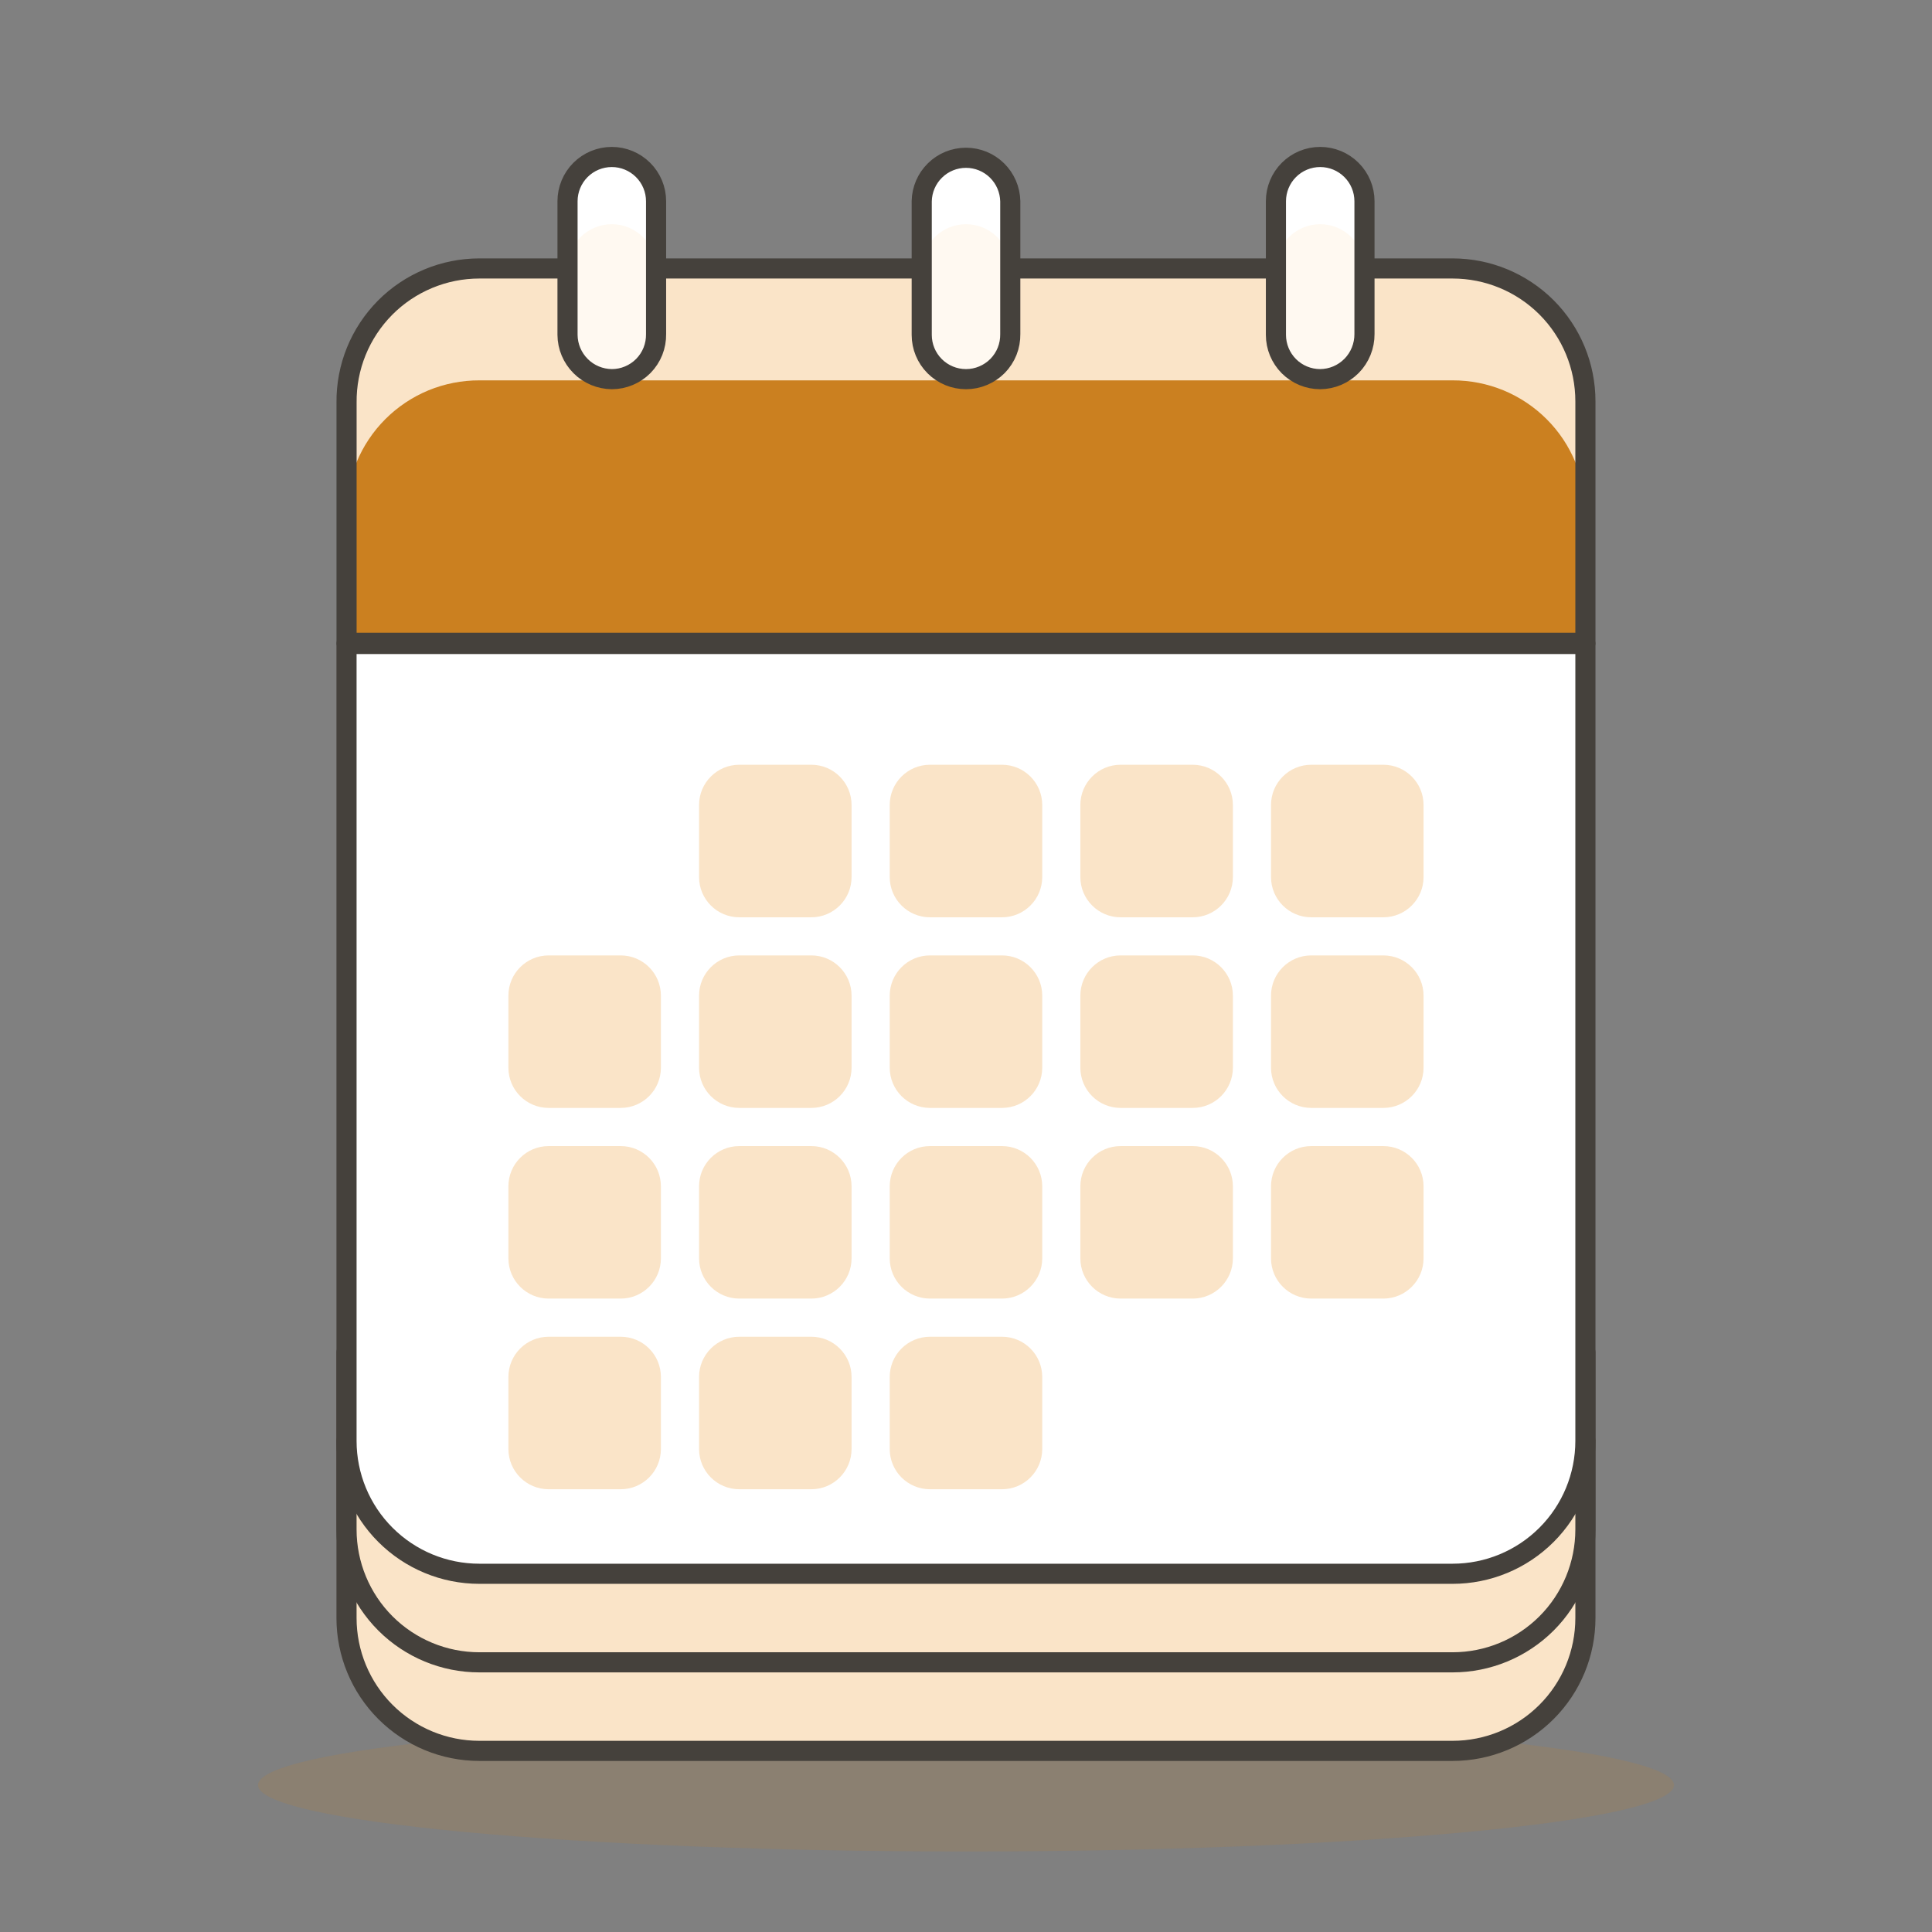 <svg width="48" height="48" viewBox="0 0 48 48" fill="none" xmlns="http://www.w3.org/2000/svg">
<rect x="0" y="0" width="48" height="48" fill="#808080" stroke="none"/>
<path opacity="0.15" d="M6.41 44.35C6.41 44.567 6.865 44.781 7.749 44.982C8.633 45.182 9.929 45.364 11.562 45.517C13.195 45.67 15.135 45.792 17.269 45.875C19.403 45.958 21.69 46 24 46C26.31 46 28.597 45.958 30.732 45.875C32.866 45.792 34.805 45.67 36.438 45.517C38.072 45.364 39.367 45.182 40.251 44.982C41.135 44.781 41.59 44.567 41.59 44.35C41.59 43.913 39.737 43.493 36.438 43.184C33.139 42.874 28.665 42.7 24 42.7C19.335 42.7 14.861 42.874 11.562 43.184C8.263 43.493 6.41 43.913 6.41 44.35Z" fill="#CB8020"/>
<path d="M8.609 35.8H39.389V40.2C39.389 41.075 39.042 41.914 38.423 42.533C37.804 43.152 36.965 43.5 36.089 43.5H11.909C11.034 43.5 10.195 43.152 9.576 42.533C8.957 41.914 8.609 41.075 8.609 40.2V35.8Z" fill="#FAE4C8" stroke="#45413C" stroke-width="0.5" stroke-linecap="round" stroke-linejoin="round"/>
<path d="M8.609 33.6H39.389V38C39.389 38.875 39.042 39.715 38.423 40.334C37.804 40.952 36.965 41.3 36.089 41.3H11.909C11.034 41.3 10.195 40.952 9.576 40.334C8.957 39.715 8.609 38.875 8.609 38V33.6Z" fill="#FAE4C8" stroke="#45413C" stroke-width="0.5" stroke-linecap="round" stroke-linejoin="round"/>
<path d="M8.609 16H39.389V35.8C39.389 36.675 39.042 37.515 38.423 38.133C37.804 38.752 36.965 39.1 36.089 39.1H11.909C11.034 39.1 10.195 38.752 9.576 38.133C8.957 37.515 8.609 36.675 8.609 35.8V16Z" fill="white" stroke="#45413C" stroke-width="0.5" stroke-linecap="round" stroke-linejoin="round"/>
<path d="M17.368 20C17.368 19.448 17.815 19 18.368 19H20.157C20.709 19 21.157 19.448 21.157 20V21.79C21.157 22.342 20.709 22.79 20.157 22.79H18.368C17.815 22.79 17.368 22.342 17.368 21.79V20ZM22.105 20C22.105 19.448 22.552 19 23.105 19H24.894C25.446 19 25.894 19.448 25.894 20V21.79C25.894 22.342 25.446 22.79 24.894 22.79H23.105C22.552 22.79 22.105 22.342 22.105 21.79V20ZM26.841 20C26.841 19.448 27.289 19 27.841 19H29.631C30.183 19 30.631 19.448 30.631 20V21.79C30.631 22.342 30.183 22.79 29.631 22.79H27.841C27.289 22.79 26.841 22.342 26.841 21.79V20ZM31.578 20C31.578 19.448 32.026 19 32.578 19H34.368C34.92 19 35.368 19.448 35.368 20V21.79C35.368 22.342 34.92 22.79 34.368 22.79H32.578C32.026 22.79 31.578 22.342 31.578 21.79V20ZM12.631 24.737C12.631 24.185 13.079 23.737 13.631 23.737H15.42C15.973 23.737 16.42 24.185 16.42 24.737V26.526C16.42 27.079 15.973 27.526 15.42 27.526H13.631C13.079 27.526 12.631 27.079 12.631 26.526V24.737ZM17.368 24.737C17.368 24.185 17.815 23.737 18.368 23.737H20.157C20.709 23.737 21.157 24.185 21.157 24.737V26.526C21.157 27.079 20.709 27.526 20.157 27.526H18.368C17.815 27.526 17.368 27.079 17.368 26.526V24.737ZM22.105 24.737C22.105 24.185 22.552 23.737 23.105 23.737H24.894C25.446 23.737 25.894 24.185 25.894 24.737V26.526C25.894 27.079 25.446 27.526 24.894 27.526H23.105C22.552 27.526 22.105 27.079 22.105 26.526V24.737ZM26.841 24.737C26.841 24.185 27.289 23.737 27.841 23.737H29.631C30.183 23.737 30.631 24.185 30.631 24.737V26.526C30.631 27.079 30.183 27.526 29.631 27.526H27.841C27.289 27.526 26.841 27.079 26.841 26.526V24.737ZM31.578 24.737C31.578 24.185 32.026 23.737 32.578 23.737H34.368C34.92 23.737 35.368 24.185 35.368 24.737V26.526C35.368 27.079 34.92 27.526 34.368 27.526H32.578C32.026 27.526 31.578 27.079 31.578 26.526V24.737ZM12.631 29.474C12.631 28.921 13.079 28.474 13.631 28.474H15.42C15.973 28.474 16.42 28.921 16.42 29.474V31.263C16.42 31.815 15.973 32.263 15.42 32.263H13.631C13.079 32.263 12.631 31.815 12.631 31.263V29.474ZM17.368 29.474C17.368 28.921 17.815 28.474 18.368 28.474H20.157C20.709 28.474 21.157 28.921 21.157 29.474V31.263C21.157 31.815 20.709 32.263 20.157 32.263H18.368C17.815 32.263 17.368 31.815 17.368 31.263V29.474ZM22.105 29.474C22.105 28.921 22.552 28.474 23.105 28.474H24.894C25.446 28.474 25.894 28.921 25.894 29.474V31.263C25.894 31.815 25.446 32.263 24.894 32.263H23.105C22.552 32.263 22.105 31.815 22.105 31.263V29.474ZM26.841 29.474C26.841 28.921 27.289 28.474 27.841 28.474H29.631C30.183 28.474 30.631 28.921 30.631 29.474V31.263C30.631 31.815 30.183 32.263 29.631 32.263H27.841C27.289 32.263 26.841 31.815 26.841 31.263V29.474ZM31.578 29.474C31.578 28.921 32.026 28.474 32.578 28.474H34.368C34.92 28.474 35.368 28.921 35.368 29.474V31.263C35.368 31.815 34.92 32.263 34.368 32.263H32.578C32.026 32.263 31.578 31.815 31.578 31.263V29.474ZM12.631 34.211C12.631 33.658 13.079 33.211 13.631 33.211H15.42C15.973 33.211 16.42 33.658 16.42 34.211V36C16.42 36.552 15.973 37 15.42 37H13.631C13.079 37 12.631 36.552 12.631 36V34.211ZM17.368 34.211C17.368 33.658 17.815 33.211 18.368 33.211H20.157C20.709 33.211 21.157 33.658 21.157 34.211V36C21.157 36.552 20.709 37 20.157 37H18.368C17.815 37 17.368 36.552 17.368 36V34.211ZM22.105 34.211C22.105 33.658 22.552 33.211 23.105 33.211H24.894C25.446 33.211 25.894 33.658 25.894 34.211V36C25.894 36.552 25.446 37 24.894 37H23.105C22.552 37 22.105 36.552 22.105 36V34.211Z" fill="#FAE4C8"/>
<path d="M11.909 6.67H36.09C36.965 6.67 37.804 7.018 38.423 7.636C39.042 8.255 39.389 9.095 39.389 9.97V15.97H8.61V10C8.606 9.564 8.688 9.132 8.852 8.728C9.016 8.324 9.259 7.957 9.565 7.647C9.872 7.337 10.237 7.092 10.64 6.924C11.042 6.756 11.474 6.67 11.909 6.67Z" fill="#CB8020"/>
<path d="M36.09 6.67H11.91C11.473 6.669 11.041 6.754 10.638 6.921C10.235 7.088 9.87 7.334 9.562 7.644C9.255 7.954 9.013 8.322 8.849 8.726C8.686 9.131 8.604 9.564 8.61 10V12.75C8.608 12.316 8.693 11.886 8.858 11.486C9.024 11.085 9.267 10.72 9.573 10.414C9.88 10.107 10.244 9.864 10.645 9.698C11.046 9.533 11.476 9.449 11.91 9.45H36.09C36.523 9.449 36.953 9.533 37.354 9.698C37.755 9.864 38.119 10.107 38.426 10.414C38.733 10.72 38.976 11.085 39.141 11.486C39.306 11.886 39.391 12.316 39.39 12.75V10C39.395 9.564 39.313 9.131 39.15 8.726C38.986 8.322 38.744 7.954 38.437 7.644C38.13 7.334 37.764 7.088 37.361 6.921C36.958 6.754 36.526 6.669 36.09 6.67Z" fill="#FAE4C8"/>
<path d="M11.909 6.67H36.09C36.965 6.67 37.804 7.018 38.423 7.636C39.042 8.255 39.389 9.095 39.389 9.97V15.97H8.61V10C8.606 9.564 8.688 9.132 8.852 8.728C9.016 8.324 9.259 7.957 9.565 7.647C9.872 7.337 10.237 7.092 10.64 6.924C11.042 6.756 11.474 6.67 11.909 6.67Z" stroke="#45413C" stroke-width="0.5" stroke-linecap="round" stroke-linejoin="round"/>
<path d="M15.2 9.42C14.909 9.417 14.63 9.301 14.425 9.095C14.219 8.889 14.102 8.611 14.1 8.32V5C14.1 4.708 14.216 4.428 14.422 4.222C14.628 4.016 14.908 3.9 15.2 3.9C15.491 3.9 15.771 4.016 15.977 4.222C16.184 4.428 16.3 4.708 16.3 5V8.3C16.302 8.446 16.276 8.591 16.222 8.727C16.168 8.863 16.087 8.986 15.985 9.091C15.882 9.195 15.76 9.278 15.625 9.334C15.491 9.391 15.346 9.42 15.2 9.42ZM24 9.42C23.708 9.42 23.428 9.304 23.222 9.098C23.015 8.891 22.9 8.612 22.9 8.32V5C22.905 4.712 23.023 4.437 23.229 4.235C23.434 4.033 23.711 3.92 24 3.92C24.288 3.92 24.565 4.033 24.77 4.235C24.976 4.437 25.094 4.712 25.1 5V8.3C25.102 8.446 25.076 8.591 25.022 8.727C24.968 8.863 24.887 8.986 24.785 9.091C24.682 9.195 24.56 9.278 24.425 9.334C24.291 9.391 24.146 9.42 24 9.42ZM32.8 9.42C32.508 9.42 32.228 9.304 32.022 9.098C31.816 8.891 31.7 8.612 31.7 8.32V5C31.7 4.708 31.816 4.428 32.022 4.222C32.228 4.016 32.508 3.9 32.8 3.9C33.091 3.9 33.371 4.016 33.577 4.222C33.784 4.428 33.9 4.708 33.9 5V8.3C33.901 8.446 33.873 8.59 33.819 8.725C33.764 8.861 33.684 8.984 33.582 9.088C33.479 9.192 33.358 9.275 33.224 9.332C33.09 9.389 32.945 9.419 32.8 9.42Z" fill="#FFF9F1"/>
<path d="M15.2 3.92C14.911 3.92 14.634 4.033 14.429 4.235C14.223 4.437 14.105 4.712 14.1 5V6.67C14.1 6.378 14.216 6.098 14.422 5.892C14.628 5.686 14.908 5.57 15.2 5.57C15.491 5.57 15.771 5.686 15.977 5.892C16.184 6.098 16.3 6.378 16.3 6.67V5C16.294 4.712 16.176 4.437 15.97 4.235C15.765 4.033 15.488 3.92 15.2 3.92ZM24 3.92C23.711 3.92 23.434 4.033 23.229 4.235C23.023 4.437 22.905 4.712 22.9 5V6.67C22.9 6.378 23.015 6.098 23.222 5.892C23.428 5.686 23.708 5.57 24 5.57C24.291 5.57 24.571 5.686 24.777 5.892C24.984 6.098 25.1 6.378 25.1 6.67V5C25.094 4.712 24.976 4.437 24.77 4.235C24.565 4.033 24.288 3.92 24 3.92ZM32.8 3.92C32.511 3.92 32.234 4.033 32.029 4.235C31.823 4.437 31.705 4.712 31.7 5V6.67C31.7 6.378 31.816 6.098 32.022 5.892C32.228 5.686 32.508 5.57 32.8 5.57C33.091 5.57 33.371 5.686 33.577 5.892C33.784 6.098 33.9 6.378 33.9 6.67V5C33.894 4.712 33.776 4.437 33.57 4.235C33.365 4.033 33.088 3.92 32.8 3.92Z" fill="white"/>
<path d="M15.2 9.42C14.909 9.417 14.63 9.301 14.425 9.095C14.219 8.889 14.102 8.611 14.1 8.32V5C14.1 4.708 14.216 4.428 14.422 4.222C14.628 4.016 14.908 3.9 15.2 3.9C15.491 3.9 15.771 4.016 15.977 4.222C16.184 4.428 16.3 4.708 16.3 5V8.3C16.302 8.446 16.276 8.591 16.222 8.727C16.168 8.863 16.087 8.986 15.985 9.091C15.882 9.195 15.76 9.278 15.625 9.334C15.491 9.391 15.346 9.42 15.2 9.42ZM24 9.42C23.708 9.42 23.428 9.304 23.222 9.098C23.015 8.891 22.9 8.612 22.9 8.32V5C22.905 4.712 23.023 4.437 23.229 4.235C23.434 4.033 23.711 3.92 24 3.92C24.288 3.92 24.565 4.033 24.77 4.235C24.976 4.437 25.094 4.712 25.1 5V8.3C25.102 8.446 25.076 8.591 25.022 8.727C24.968 8.863 24.887 8.986 24.785 9.091C24.682 9.195 24.56 9.278 24.425 9.334C24.291 9.391 24.146 9.42 24 9.42ZM32.8 9.42C32.508 9.42 32.228 9.304 32.022 9.098C31.816 8.891 31.7 8.612 31.7 8.32V5C31.7 4.708 31.816 4.428 32.022 4.222C32.228 4.016 32.508 3.9 32.8 3.9C33.091 3.9 33.371 4.016 33.577 4.222C33.784 4.428 33.9 4.708 33.9 5V8.3C33.901 8.446 33.873 8.59 33.819 8.725C33.764 8.861 33.684 8.984 33.582 9.088C33.479 9.192 33.358 9.275 33.224 9.332C33.09 9.389 32.945 9.419 32.8 9.42Z" stroke="#45413C" stroke-width="0.5" stroke-linecap="round" stroke-linejoin="round"/>
</svg>
